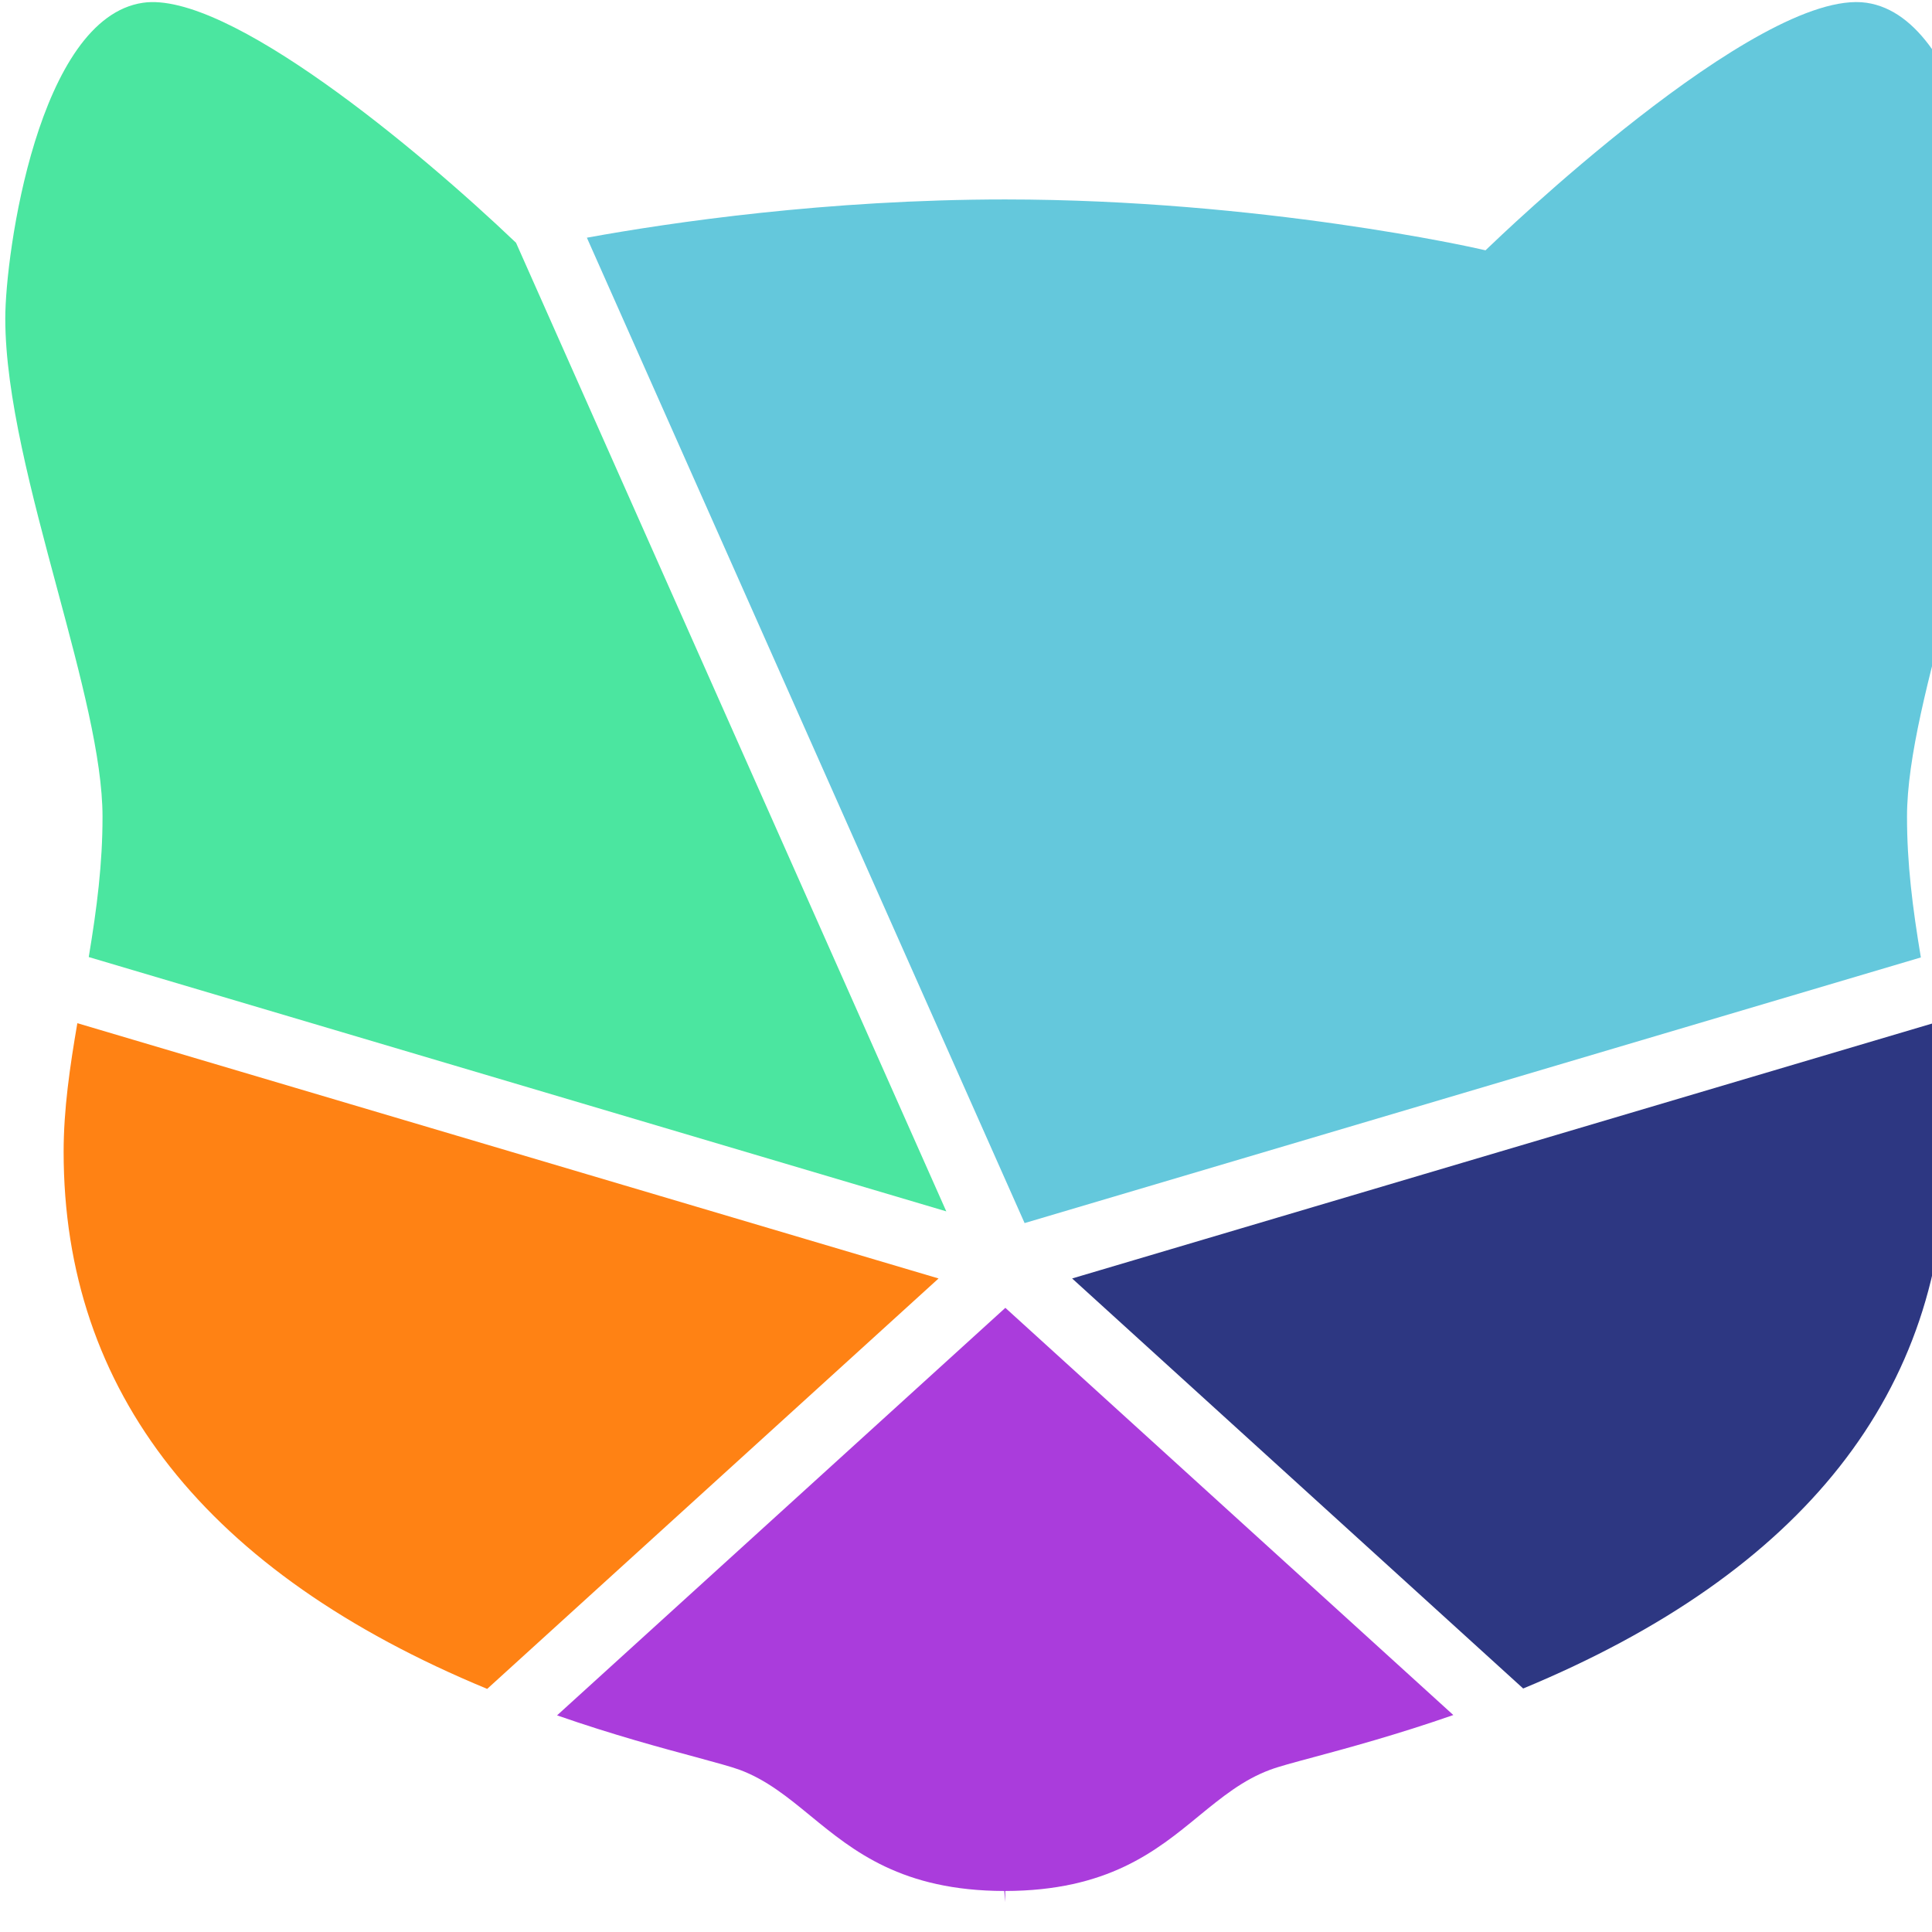 <svg width="50px" height="50px" viewBox="0 0 30 30" version="1.1" xmlns="http://www.w3.org/2000/svg" xmlns:xlink="http://www.w3.org/1999/xlink" xmlns:sketch="http://www.bohemiancoding.com/sketch/ns" shape-rendering="geometricPrecision">
                    <path d="M30.314,9.152 C30.711,7.673 31.121,6.143 31.121,4.945 C31.121,3.933 30.609,0.28 28.983,0.043 C27.298,-0.202 23.175,3.784 23.134,3.823 L23.067,3.887 L22.975,3.866 C22.942,3.858 19.589,3.098 15.608,3.097 C12.844,3.098 10.426,3.452 9.113,3.691 L15.91,18.992 L29.827,14.867 C29.697,14.088 29.612,13.409 29.612,12.684 C29.611,11.766 29.953,10.496 30.314,9.152" id="Shape" fill="#64C8DC"></path>
                    <path d="M2.22,0.043 C0.594,0.28 0.082,3.933 0.082,4.945 C0.082,6.143 0.493,7.673 0.89,9.151 C1.251,10.496 1.592,11.767 1.592,12.683 C1.592,13.41 1.507,14.087 1.378,14.861 L14.694,18.81 L8.013,3.77 C6.492,2.318 3.527,-0.149 2.22,0.043" id="Shape" fill="#4BE6A0"></path>
                    <path d="M18.616,28.198 C18.968,27.91 19.302,27.637 19.72,27.482 C19.855,27.431 20.08,27.371 20.392,27.287 C20.92,27.145 21.692,26.936 22.567,26.631 L15.611,20.308 L8.65,26.636 C9.522,26.94 10.29,27.146 10.815,27.287 C11.125,27.372 11.349,27.432 11.484,27.481 C11.902,27.636 12.235,27.909 12.587,28.198 C13.252,28.743 14.004,29.36 15.594,29.363 L15.609,29.535 L15.609,29.363 C17.2,29.36 17.953,28.743 18.616,28.198" id="Shape" fill="#AA3CDC"></path>
                    <path d="M7.565,26.225 L14.574,19.852 L1.201,15.888 C1.085,16.563 0.988,17.224 0.988,17.886 C0.988,21.614 3.201,24.419 7.565,26.225" id="Shape" fill="#FF8214"></path>
                    <path d="M30.216,17.885 C30.216,17.227 30.119,16.567 30.003,15.893 L16.648,19.852 L23.652,26.219 C28.007,24.413 30.216,21.61 30.216,17.885" id="Shape" fill="#2D3782"></path>
</svg>